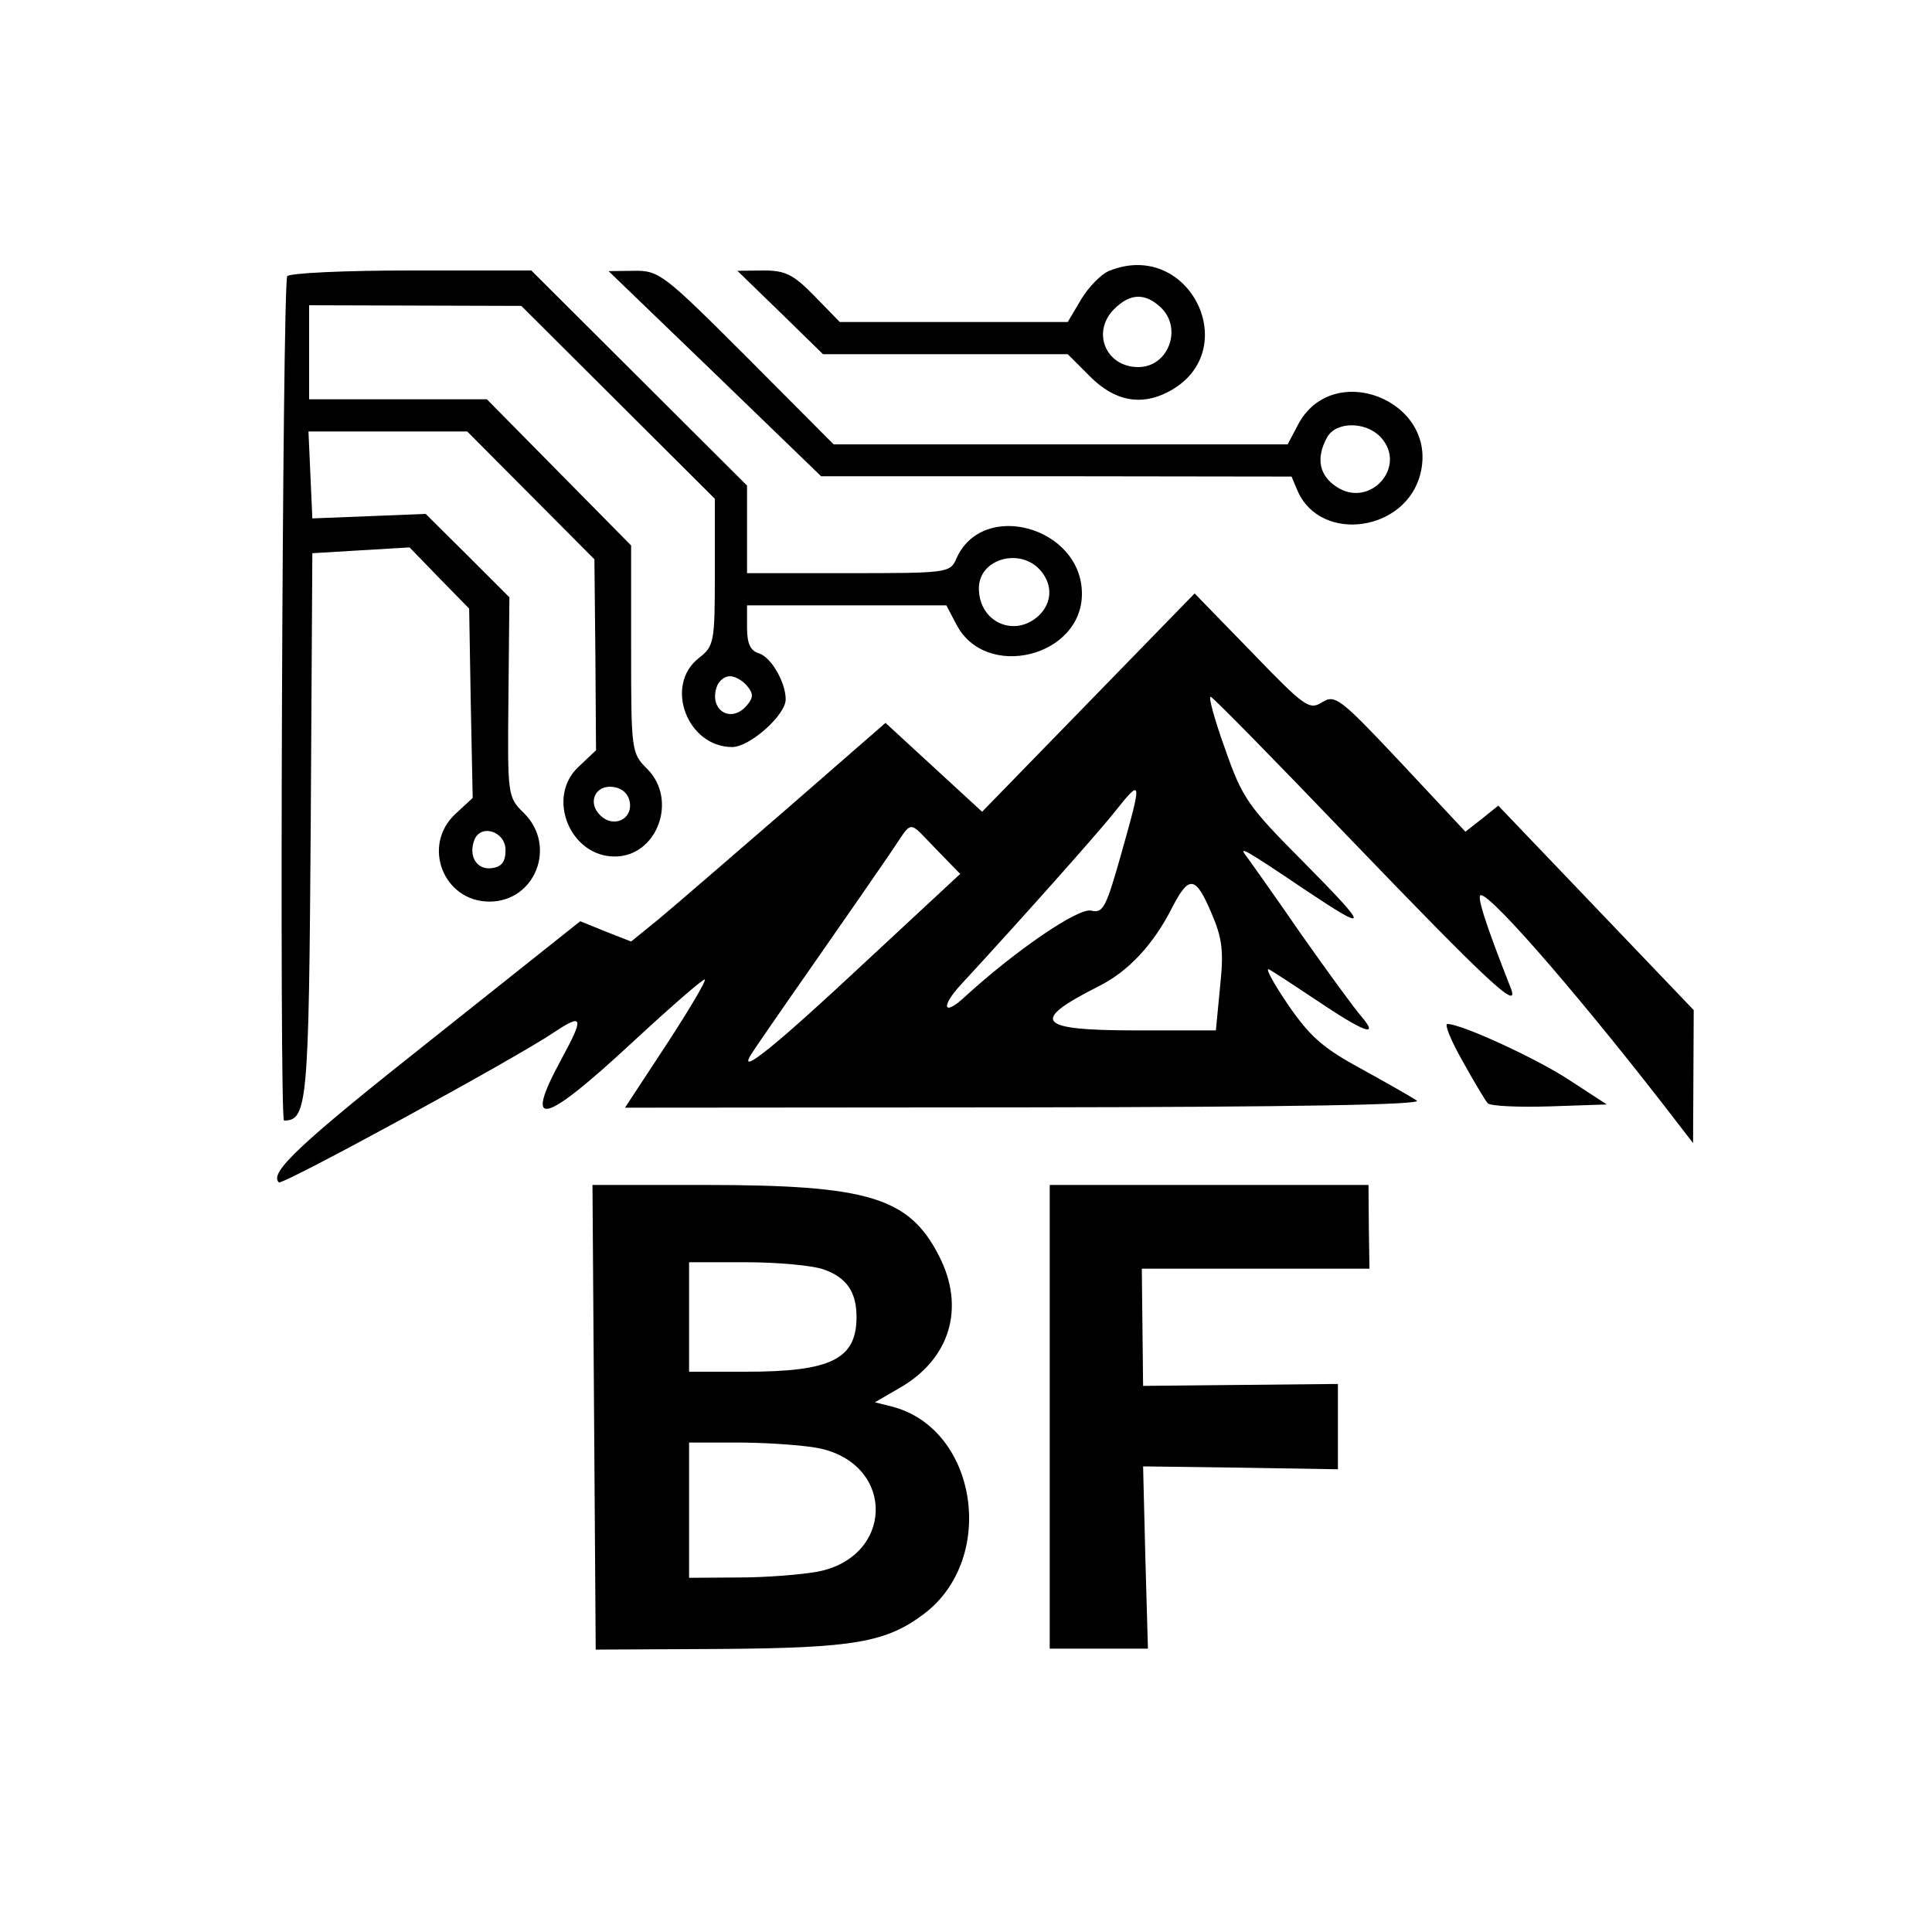 <?xml version="1.0" standalone="no"?>
<!DOCTYPE svg PUBLIC "-//W3C//DTD SVG 20010904//EN"
 "http://www.w3.org/TR/2001/REC-SVG-20010904/DTD/svg10.dtd">
<svg version="1.0" xmlns="http://www.w3.org/2000/svg"
 width="300pt" height="300pt" viewBox="0 0 300 300"
 preserveAspectRatio="xMidYMid meet">
<g transform="translate(0,300) scale(0.05,-0.05)"
fill="#000000" stroke="none">
<path d="M3445 5159 c-25 -10 -64 -50 -87 -88 l-42 -71 -354 0 -354 0 -78 80
c-66 68 -91 80 -159 80 l-81 -1 133 -129 133 -130 380 0 380 0 70 -70 c75 -75
156 -91 240 -48 241 123 70 478 -181 377z m158 -112 c71 -64 27 -187 -68 -187
-101 0 -146 109 -75 180 49 49 95 51 143 7z"/>
<path d="M892 5142 c-15 -24 -25 -2622 -10 -2622 73 0 77 53 83 917 l5 845
151 9 151 9 92 -95 93 -95 5 -294 6 -294 -54 -50 c-105 -98 -37 -272 106 -272
142 0 210 172 108 274 -52 51 -52 53 -49 361 l3 310 -130 130 -130 129 -176
-7 -176 -7 -6 135 -6 135 246 0 247 0 198 -199 197 -198 3 -297 2 -296 -56
-53 c-99 -95 -24 -277 114 -277 132 0 197 176 101 272 -49 49 -50 55 -50 372
l0 322 -224 227 -224 227 -276 0 -276 0 0 146 0 146 330 -1 329 -1 301 -300
300 -299 0 -228 c0 -219 -2 -229 -50 -267 -108 -84 -36 -276 104 -276 54 0
166 99 166 148 0 53 -45 131 -83 143 -27 8 -37 31 -37 80 l0 69 309 0 310 0
31 -59 c90 -175 390 -102 390 95 0 207 -309 294 -390 109 -19 -44 -27 -45
-335 -45 l-315 0 0 136 0 136 -335 334 -335 334 -374 0 c-205 0 -379 -8 -384
-18z m2343 -918 c34 -43 31 -95 -6 -133 -75 -74 -189 -25 -189 82 0 94 134
129 195 51z m-915 -354 c20 -24 20 -36 0 -60 -50 -60 -121 -14 -93 60 7 17 24
30 40 30 15 0 39 -13 53 -30z m-364 -362 c8 -54 -52 -80 -92 -40 -41 40 -15
96 41 88 28 -4 47 -22 51 -48z m-386 -148 c0 -36 -12 -52 -42 -56 -47 -7 -74
37 -55 87 20 52 97 27 97 -31z"/>
<path d="M2220 4840 l330 -319 730 0 731 -1 19 -45 c72 -163 336 -126 381 53
58 228 -274 359 -381 151 l-31 -59 -705 0 -705 0 -269 270 c-258 258 -273 270
-350 269 l-80 -1 330 -318z m2069 -199 c82 -91 -35 -221 -138 -153 -54 35 -65
89 -30 153 27 51 122 51 168 0z"/>
<path d="M3380 3818 l-330 -339 -150 138 -150 138 -310 -270 c-171 -148 -348
-301 -395 -340 l-85 -69 -79 31 -79 32 -459 -365 c-412 -326 -508 -416 -477
-446 10 -10 735 385 853 465 93 62 96 49 23 -85 -118 -218 -55 -202 222 55
120 111 221 199 225 195 4 -5 -50 -96 -120 -203 l-128 -195 1244 1 c836 1
1235 8 1215 21 -16 11 -95 56 -175 100 -118 64 -159 101 -227 201 -46 68 -71
115 -56 106 16 -9 80 -51 143 -93 151 -102 200 -120 144 -54 -23 26 -108 143
-189 258 -80 116 -156 223 -168 239 -28 36 -11 27 182 -103 202 -135 201 -122
-8 89 -171 172 -188 196 -242 351 -33 91 -52 163 -44 160 9 -3 204 -202 433
-441 427 -444 528 -539 499 -464 -80 203 -107 289 -93 289 36 0 335 -348 615
-713 l44 -57 1 207 1 206 -303 317 -304 318 -51 -41 -51 -40 -201 215 c-189
201 -204 212 -244 187 -40 -25 -54 -15 -219 156 l-177 182 -330 -339z m104
-463 c-49 -174 -58 -192 -95 -183 -40 10 -237 -125 -394 -269 -66 -61 -74 -29
-10 40 180 195 417 461 474 532 88 111 89 107 25 -120z m-577 8 l75 -77 -295
-274 c-278 -260 -395 -354 -356 -289 9 15 98 144 198 287 100 143 207 298 239
345 69 101 49 100 139 8z m855 -198 c34 -79 39 -118 27 -230 l-13 -135 -247 0
c-309 0 -333 28 -117 137 92 46 170 129 229 246 52 100 72 97 121 -18z"/>
<path d="M4542 2705 c35 -63 70 -122 78 -131 7 -9 94 -13 192 -10 l178 6 -112
73 c-102 68 -339 177 -383 177 -10 0 11 -52 47 -115z"/>
<path d="M1845 1598 l5 -721 384 2 c419 3 518 20 637 110 227 174 163 576
-102 643 l-52 13 74 43 c160 90 208 251 125 412 -93 182 -220 220 -727 220
l-349 0 5 -722z m712 460 c72 -25 103 -70 103 -148 0 -131 -79 -170 -343 -170
l-177 0 0 170 0 170 177 0 c97 0 206 -10 240 -22z m-7 -557 c232 -54 224 -337
-11 -382 -49 -9 -159 -18 -244 -18 l-155 -1 0 210 0 210 165 0 c91 -1 201 -9
245 -19z"/>
<path d="M3260 1600 l0 -720 152 0 153 0 -8 283 -7 283 303 -4 302 -5 0 133 0
132 -302 -3 -303 -3 -2 182 -2 182 353 0 354 0 -2 130 -1 130 -495 0 -495 0 0
-720z"/>
</g>
</svg>
